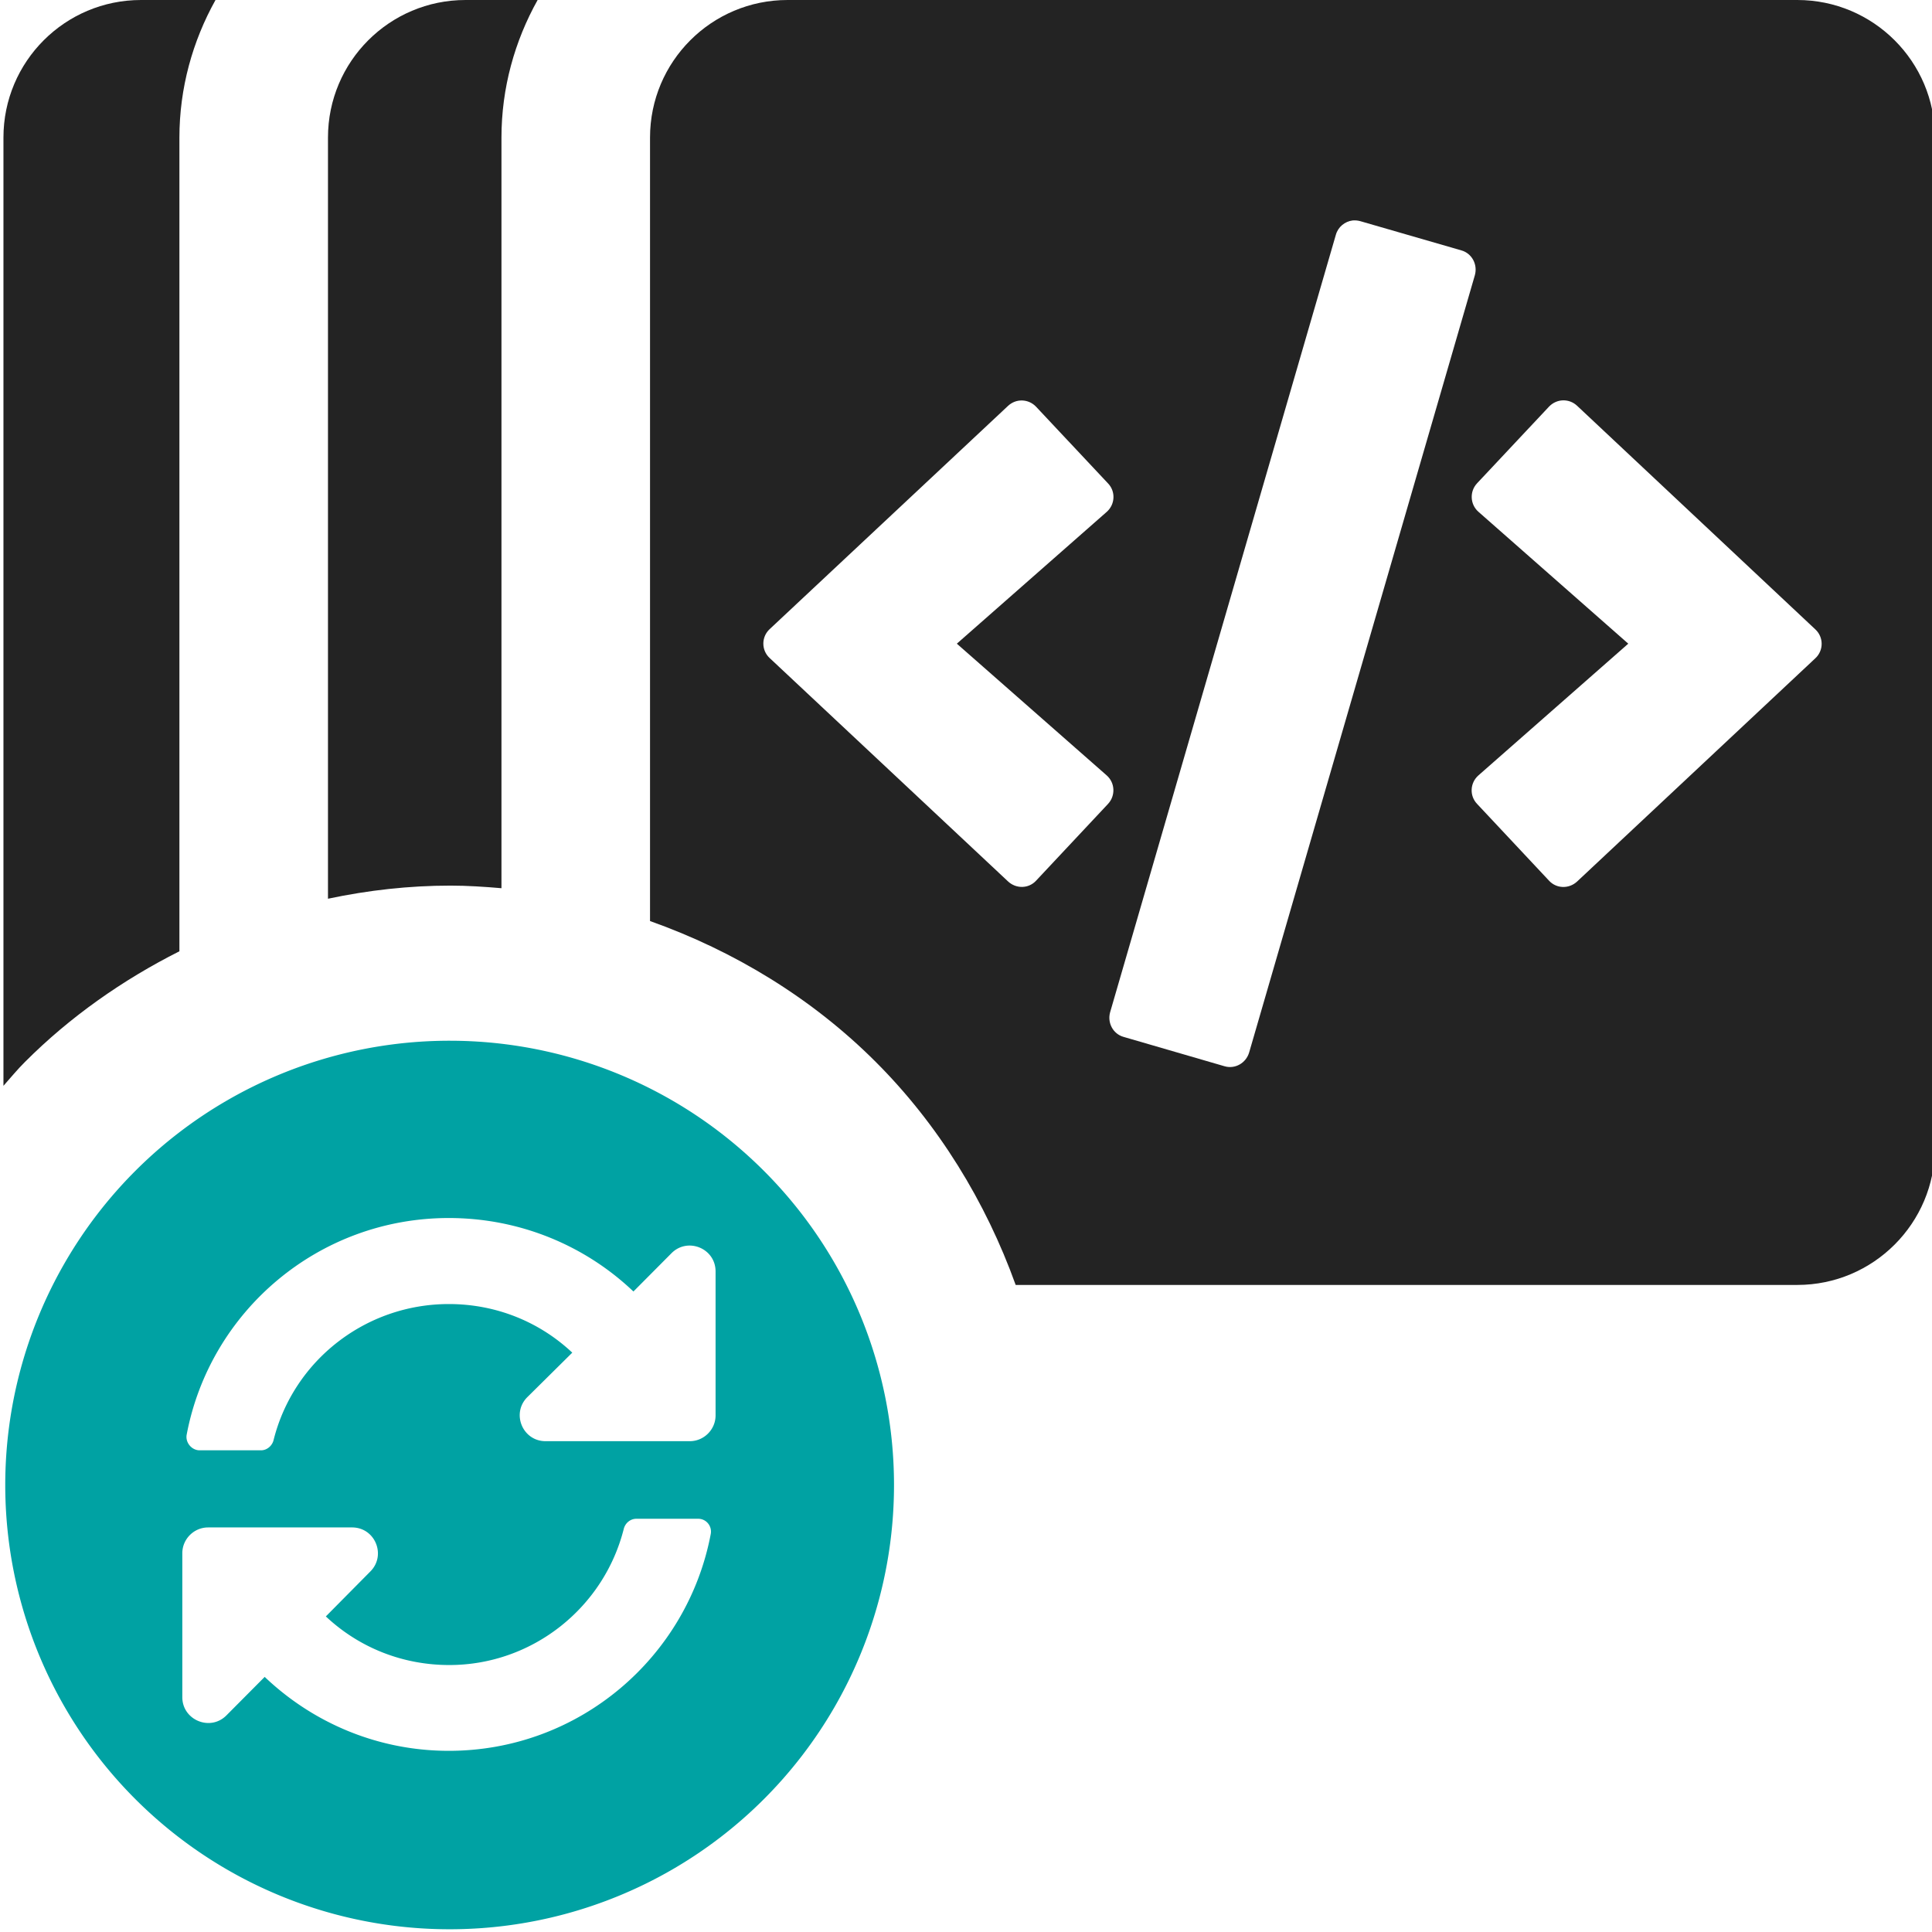<?xml version="1.0" encoding="UTF-8" standalone="no"?>
<!-- Created with Inkscape (http://www.inkscape.org/) -->

<svg
   xmlns:dc="http://purl.org/dc/elements/1.1/"
   xmlns:cc="http://creativecommons.org/ns#"
   xmlns:rdf="http://www.w3.org/1999/02/22-rdf-syntax-ns#"
   xmlns:svg="http://www.w3.org/2000/svg"
   xmlns="http://www.w3.org/2000/svg"
   xmlns:sodipodi="http://sodipodi.sourceforge.net/DTD/sodipodi-0.dtd"
   xmlns:inkscape="http://www.inkscape.org/namespaces/inkscape"
   width="32"
   height="32"
   viewBox="0 0 8.467 8.467"
   version="1.1"
   id="svg8"
   inkscape:version="0.92.5 (2060ec1f9f, 2020-04-08)"
   sodipodi:docname="versionning-git-fetch-reload_bd.svg">
  <defs
     id="defs2">
    <style
       id="style1399">.cls-1{fill:#e3e3e3;}</style>
    <style
       id="style857">.cls-1{fill:#e52120;}.cls-1,.cls-2,.cls-3,.cls-4,.cls-5{stroke:#000;stroke-miterlimit:10;stroke-width:1.2px;}.cls-2{fill:#6dbc88;}.cls-3{fill:#701034;}.cls-4{fill:#51aae0;}.cls-5{fill:none;}</style>
    <style
       id="style1399-59">.cls-1{fill:#e3e3e3;}</style>
    <style
       id="style1399-4">.cls-1{fill:#e3e3e3;}</style>
    <style
       id="style1399-5">.cls-1{fill:#e3e3e3;}</style>
    <style
       id="style1399-7">.cls-1{fill:#e3e3e3;}</style>
    <style
       id="style1399-85">.cls-1{fill:#e3e3e3;}</style>
    <style
       id="style1399-4-6">.cls-1{fill:#e3e3e3;}</style>
    <style
       id="style1399-8">.cls-1{fill:#e3e3e3;}</style>
    <style
       id="style1399-4-5">.cls-1{fill:#e3e3e3;}</style>
    <style
       id="style1399-9">.cls-1{fill:#e3e3e3;}</style>
    <style
       id="style857-6">.cls-1{fill:#e52120;}.cls-1,.cls-2,.cls-3,.cls-4,.cls-5{stroke:#000;stroke-miterlimit:10;stroke-width:1.2px;}.cls-2{fill:#6dbc88;}.cls-3{fill:#701034;}.cls-4{fill:#51aae0;}.cls-5{fill:none;}</style>
    <style
       id="style1399-59-3">.cls-1{fill:#e3e3e3;}</style>
    <style
       id="style1399-4-8">.cls-1{fill:#e3e3e3;}</style>
    <style
       id="style1399-5-5">.cls-1{fill:#e3e3e3;}</style>
    <style
       id="style1399-7-6">.cls-1{fill:#e3e3e3;}</style>
    <style
       id="style1399-85-1">.cls-1{fill:#e3e3e3;}</style>
    <style
       id="style1399-4-6-1">.cls-1{fill:#e3e3e3;}</style>
    <style
       id="style1399-8-5">.cls-1{fill:#e3e3e3;}</style>
    <style
       id="style1399-4-5-9">.cls-1{fill:#e3e3e3;}</style>
  </defs>
  <sodipodi:namedview
     id="base"
     pagecolor="#ffffff"
     bordercolor="#666666"
     borderopacity="1.0"
     inkscape:pageopacity="0.0"
     inkscape:pageshadow="2"
     inkscape:zoom="8.0000004"
     inkscape:cx="3.7863905"
     inkscape:cy="9.144"
     inkscape:document-units="mm"
     inkscape:current-layer="svg8"
     showgrid="false"
     units="px"
     inkscape:window-width="1237"
     inkscape:window-height="1136"
     inkscape:window-x="0"
     inkscape:window-y="27"
     inkscape:window-maximized="0"
     inkscape:snap-bbox="true"
     inkscape:snap-nodes="false"
     inkscape:bbox-paths="true"
     inkscape:bbox-nodes="true"
     inkscape:snap-bbox-midpoints="true"
     inkscape:snap-bbox-edge-midpoints="true">
    <sodipodi:guide
       position="8.467,0"
       orientation="-32,0"
       id="guide854"
       inkscape:locked="false" />
    <sodipodi:guide
       position="8.467,8.467"
       orientation="0,-32"
       id="guide856"
       inkscape:locked="false" />
    <sodipodi:guide
       position="0,8.467"
       orientation="32,0"
       id="guide858"
       inkscape:locked="false" />
  </sodipodi:namedview>
  <style
     id="style815"
     type="text/css">
	.st0{fill:#00005B;}
	.st1{fill:#9999FF;}
</style>
  <style
     type="text/css"
     id="style815-3">
	.st0{fill:#00005B;}
	.st1{fill:#9999FF;}
</style>
  <path
     style="fill:#232323;fill-opacity:1;stroke-width:0.047"
     d="M 2.332 0 C 1.075 0 0.057 1.018 0.057 2.275 L 0.057 17.957 C 0.175 17.824 0.288 17.686 0.414 17.561 C 1.158 16.816 2.027 16.206 2.967 15.732 L 2.967 2.277 C 2.967 1.456 3.185 0.68 3.564 0 L 2.332 0 z M 7.699 0 C 6.442 0 5.424 1.018 5.424 2.275 L 5.424 14.863 C 6.089 14.722 6.768 14.646 7.449 14.646 C 7.731 14.646 8.012 14.665 8.293 14.689 L 8.293 2.277 C 8.293 1.456 8.511 0.68 8.891 0 L 7.699 0 z M 13.025 0 C 11.768 0 10.75 1.018 10.75 2.275 L 10.75 15.232 C 12.145 15.727 13.436 16.514 14.482 17.561 C 15.518 18.596 16.301 19.872 16.797 21.25 L 29.723 21.25 C 30.98 21.25 32 20.23 32 18.973 L 32 2.275 C 32 1.018 30.98 2.9605947e-16 29.723 0 L 13.025 0 z M 22.369 3.646 C 22.412 3.642 22.454 3.646 22.498 3.658 L 24.168 4.141 C 24.343 4.19 24.44 4.376 24.391 4.551 L 20.658 17.406 C 20.606 17.581 20.425 17.685 20.25 17.633 L 18.582 17.148 C 18.407 17.099 18.31 16.915 18.359 16.74 L 22.092 3.883 C 22.129 3.752 22.241 3.662 22.369 3.646 z M 25.848 6.621 C 25.932 6.619 26.014 6.648 26.08 6.709 L 30.021 10.408 C 30.161 10.537 30.161 10.758 30.021 10.887 L 26.08 14.58 C 25.946 14.703 25.74 14.698 25.617 14.564 L 24.428 13.295 C 24.299 13.161 24.31 12.947 24.449 12.824 L 26.928 10.645 L 24.449 8.463 C 24.31 8.34 24.302 8.126 24.428 7.992 L 25.617 6.725 C 25.68 6.659 25.764 6.623 25.848 6.621 z M 16.906 6.623 C 16.99 6.626 17.073 6.661 17.135 6.727 L 18.324 7.994 C 18.453 8.128 18.442 8.342 18.303 8.465 L 15.824 10.645 L 18.303 12.824 C 18.442 12.947 18.45 13.161 18.324 13.295 L 17.135 14.564 C 17.012 14.698 16.804 14.702 16.67 14.576 L 12.729 10.883 C 12.589 10.754 12.589 10.533 12.729 10.404 L 16.67 6.713 C 16.737 6.65 16.822 6.62 16.906 6.623 z "
     transform="scale(0.265)"
     id="path1002-0" />
  <path
     sodipodi:type="inkscape:offset"
     inkscape:radius="0"
     inkscape:original="M 1.9707031 4.5605469 A 1.9471677 1.9471677 0 0 0 0.0234375 6.5078125 A 1.9471677 1.9471677 0 0 0 1.9707031 8.4550781 A 1.9471677 1.9471677 0 0 0 3.9179688 6.5078125 A 1.9471677 1.9471677 0 0 0 1.9707031 4.5605469 z M 1.9667969 5.3378906 C 2.2798533 5.3378906 2.5656246 5.4596961 2.7753906 5.6601562 L 2.9433594 5.4921875 C 3.0145894 5.4209575 3.1367188 5.4715156 3.1367188 5.5722656 L 3.1367188 6.203125 C 3.1367188 6.265574 3.0858859 6.3164063 3.0234375 6.3164062 L 2.390625 6.3164062 C 2.289888 6.3164062 2.2393165 6.1942857 2.3105469 6.1230469 L 2.5078125 5.9277344 C 2.3605278 5.7898242 2.1695712 5.7146597 1.9667969 5.7148438 C 1.6018692 5.71512 1.2862036 5.9634605 1.1992188 6.3105469 C 1.1928888 6.3357989 1.1705802 6.3554687 1.1445312 6.3554688 L 0.875 6.3554688 C 0.8396745 6.3554688 0.81182488 6.3218364 0.81835938 6.2871094 C 0.92029775 5.7457767 1.3958489 5.3378906 1.9667969 5.3378906 z M 2.7890625 6.65625 L 3.0605469 6.65625 C 3.0958719 6.65625 3.1217694 6.6879293 3.1152344 6.7226562 C 3.0132914 7.2639749 2.537745 7.6738281 1.9667969 7.6738281 C 1.6537407 7.6738281 1.369922 7.5500696 1.1601562 7.3496094 L 0.9921875 7.5175781 C 0.9209573 7.5888121 0.79882812 7.538245 0.79882812 7.4375 L 0.79882812 6.8066406 C 0.79882812 6.7441916 0.84966118 6.6933594 0.91210938 6.6933594 L 1.5429688 6.6933594 C 1.6437058 6.6933594 1.6942773 6.8154845 1.6230469 6.8867188 L 1.4277344 7.0839844 C 1.575019 7.2219037 1.765971 7.297059 1.96875 7.296875 C 2.3334893 7.2965951 2.6473478 7.0464662 2.734375 6.6992188 C 2.740705 6.6739667 2.7630135 6.65625 2.7890625 6.65625 z "
     style="fill:#00a2a3;fill-opacity:1;stroke:none;stroke-width:0.72;stroke-miterlimit:4;stroke-dasharray:none;stroke-opacity:1"
     id="path869"
     d="M 1.971,4.561 A 1.947,1.947 0 0 0 0.023,6.508 1.947,1.947 0 0 0 1.971,8.455 1.947,1.947 0 0 0 3.918,6.508 1.947,1.947 0 0 0 1.971,4.561 Z m -0.004,0.777 c 0.313,0 0.599,0.122 0.809,0.322 L 2.943,5.492 c 0.071,-0.071 0.193,-0.021 0.193,0.08 V 6.203 c 0,0.062 -0.051,0.113 -0.113,0.113 H 2.391 c -0.101,0 -0.151,-0.122 -0.08,-0.193 L 2.508,5.928 C 2.361,5.79 2.17,5.715 1.967,5.715 1.602,5.715 1.286,5.963 1.199,6.311 c -0.006,0.025 -0.029,0.045 -0.055,0.045 H 0.875 c -0.035,0 -0.063,-0.034 -0.057,-0.068 C 0.92,5.746 1.396,5.338 1.967,5.338 Z M 2.789,6.656 h 0.271 c 0.035,0 0.061,0.032 0.055,0.066 -0.102,0.541 -0.577,0.951 -1.148,0.951 -0.313,0 -0.597,-0.124 -0.807,-0.324 L 0.992,7.518 C 0.921,7.589 0.799,7.538 0.799,7.438 V 6.807 c 0,-0.062 0.051,-0.113 0.113,-0.113 H 1.543 c 0.101,0 0.151,0.122 0.08,0.193 L 1.428,7.084 C 1.575,7.222 1.766,7.297 1.969,7.297 2.333,7.297 2.647,7.046 2.734,6.699 2.741,6.674 2.763,6.656 2.789,6.656 Z" />
</svg>

